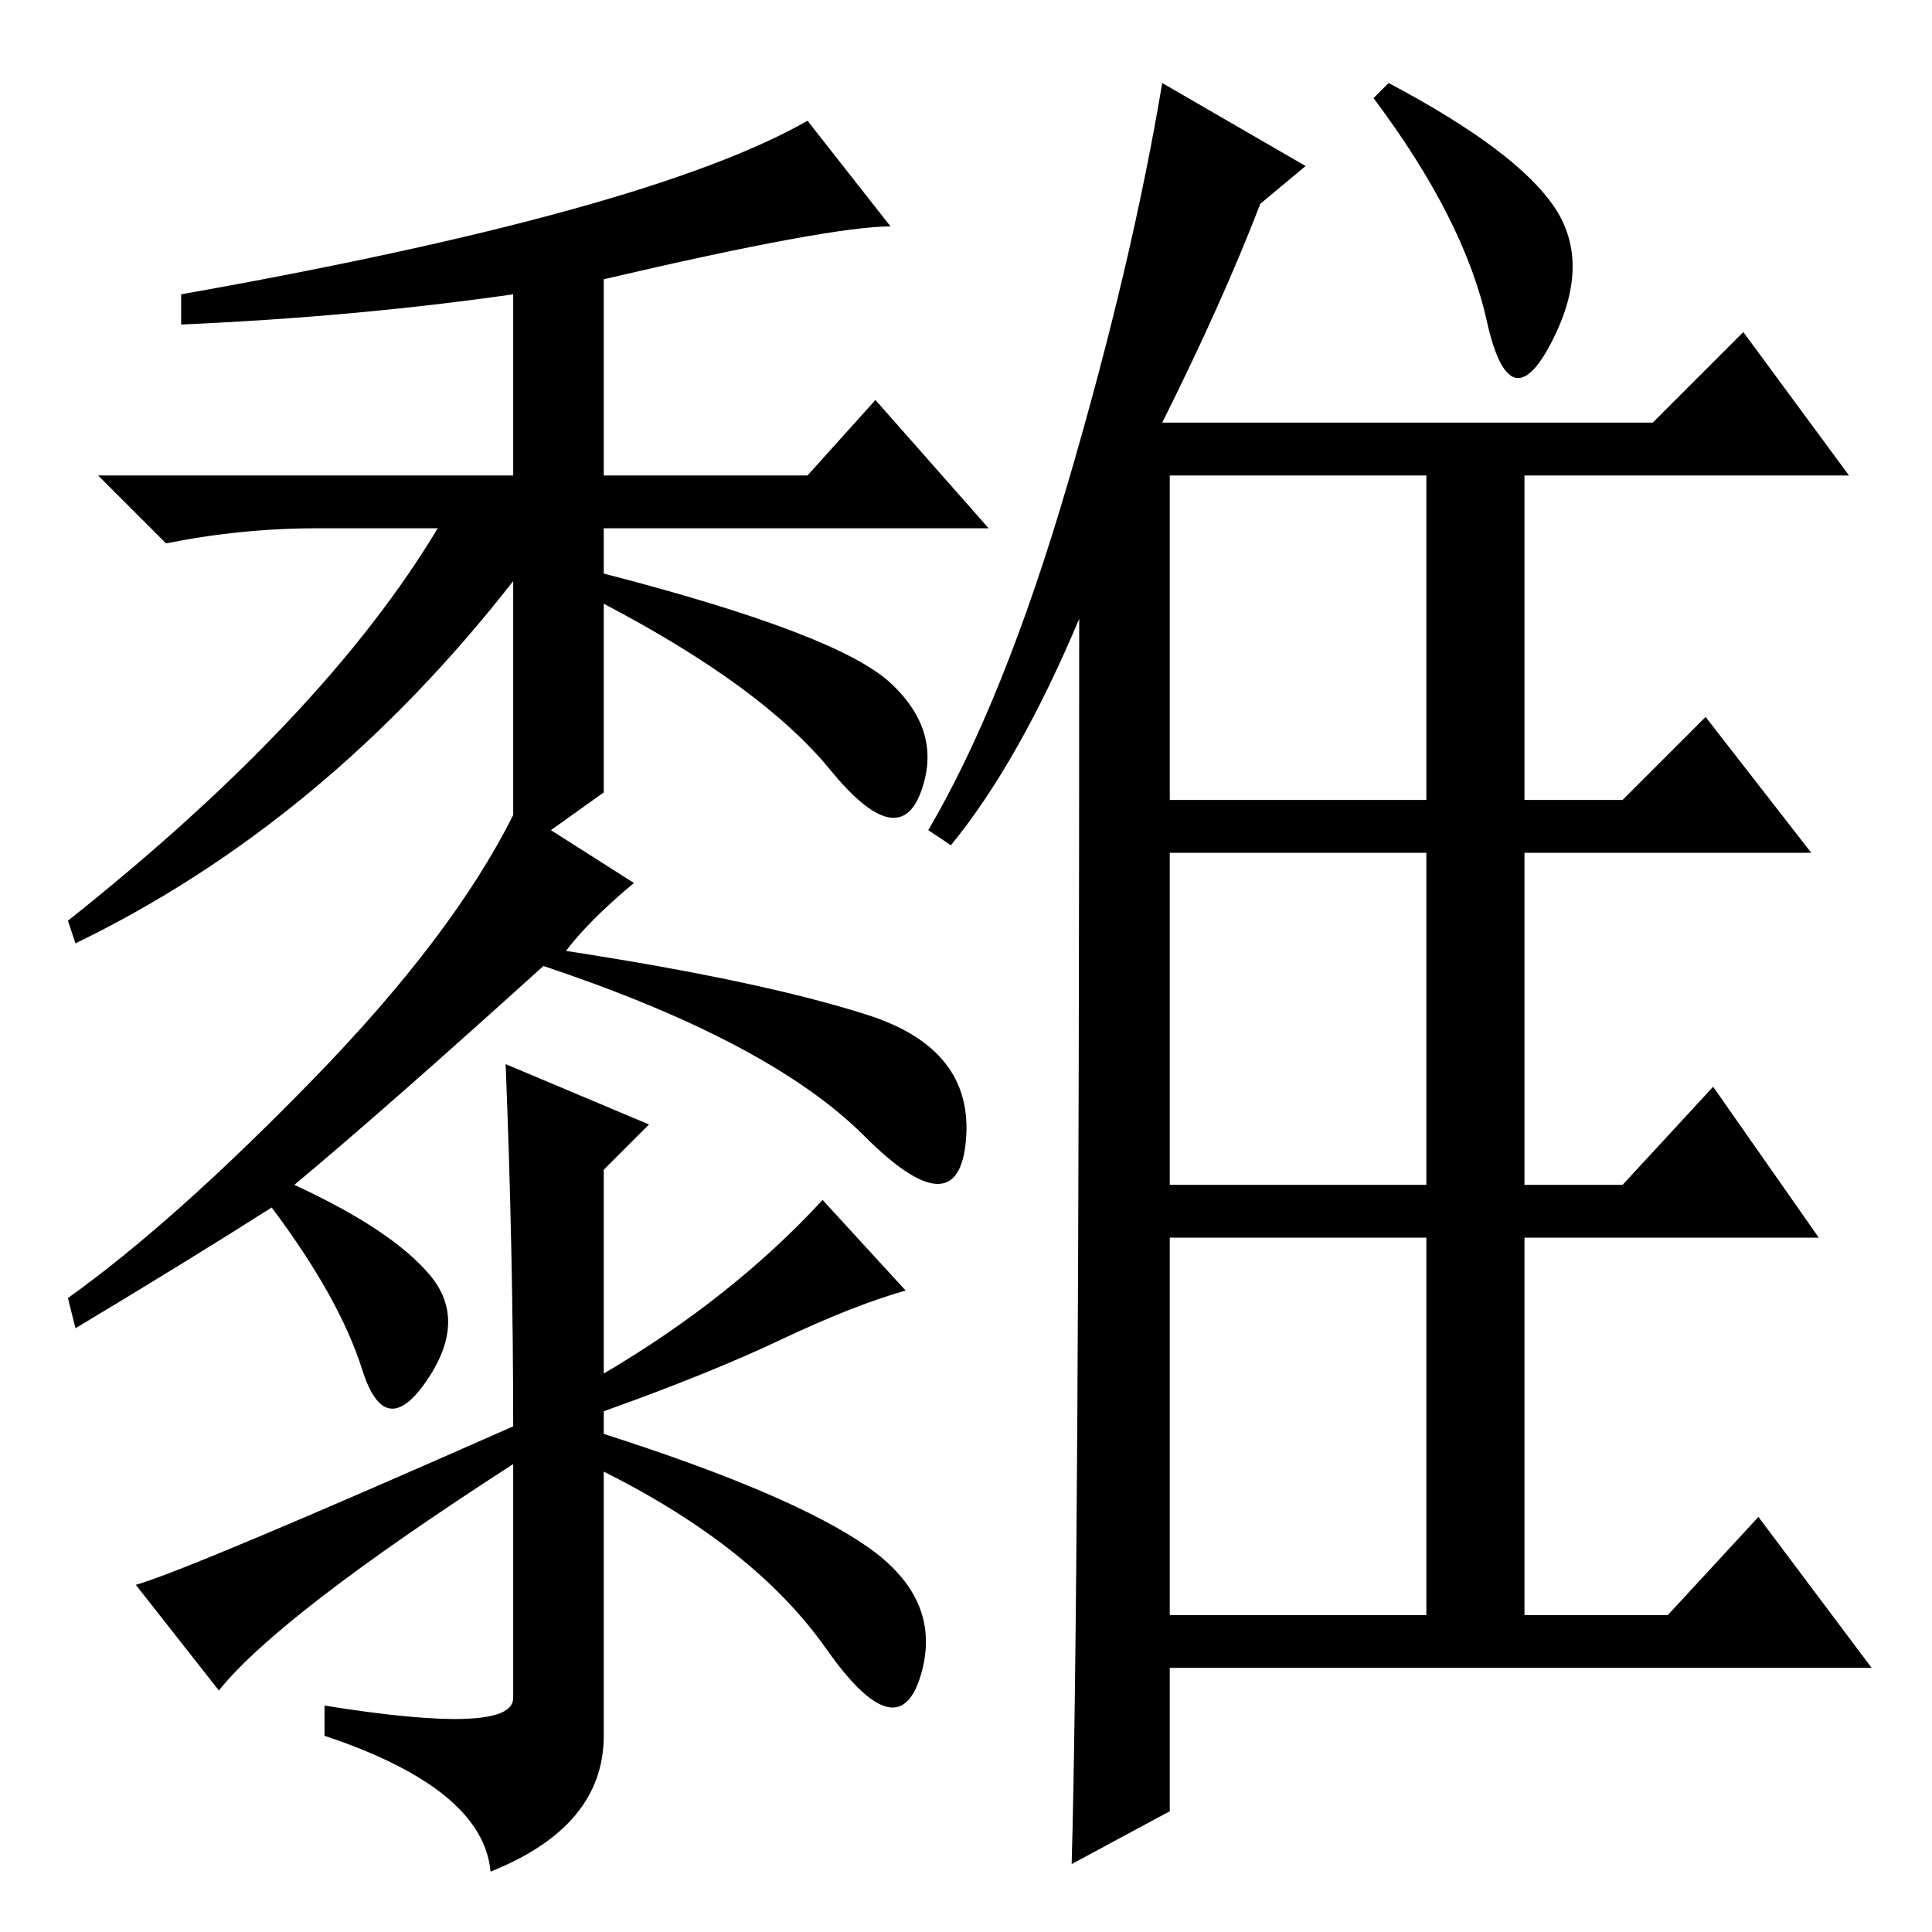<?xml version="1.0" standalone="no"?>
<!DOCTYPE svg PUBLIC "-//W3C//DTD SVG 1.1//EN" "http://www.w3.org/Graphics/SVG/1.1/DTD/svg11.dtd" >
<svg xmlns="http://www.w3.org/2000/svg" xmlns:xlink="http://www.w3.org/1999/xlink" version="1.1" viewBox="0 -36 256 256">
  <g transform="matrix(1 0 0 -1 0 220)">
   <path fill="currentColor"
d="M126 144l-3 2q10 17 18.5 46t12.5 53l19 -11l-6 -5q-5 -13 -13 -29h65l12 12l14 -19h-43v-43h13l11 11l14 -18h-38v-44h13l12 13l14 -20h-39v-50h19l12 13l15 -20h-93v-19l-13 -7q1 35 1 165q-8 -19 -17 -30zM155 193v-43h34v43h-34zM155 99h34v44h-34v-44zM155 42h34v50
h-34v-50zM184 245q17 -9 22 -16.5t-0.5 -18t-8.5 3t-15 29.5zM42 186q-10 0 -20 -2l-9 9h55v24q-21 -3 -44 -4v4q62 11 83 23l11 -14q-8 0 -38 -7v-26h27l9 10l15 -17h-51v-6q31 -8 38 -14.5t4 -14.5t-12 3t-30 22v-25l-7 -5l11 -7q-6 -5 -9 -9q26 -4 40 -8.5t13 -16.5
t-13.5 0.5t-42.5 22.5q-21 -19 -33 -29q13 -6 18 -12t-0.5 -14t-8.5 1.5t-12 21.5q-11 -7 -26 -16l-1 4q14 10 32.5 29t26.5 35v31q-25 -32 -58 -48l-1 3q34 27 49 52h-16zM29 32l-11 14q7 2 50 21q0 23 -1 48l19 -8l-6 -6v-27q17 10 29 23l11 -12q-7 -2 -16.5 -6.5
t-23.5 -9.5v-3q25 -8 35 -15t7 -17t-12.5 3.5t-29.5 23.5v-35q0 -12 -15 -18q-1 11 -22 18v4q25 -4 25 1v31q-31 -20 -39 -30z" />
  </g>

</svg>
